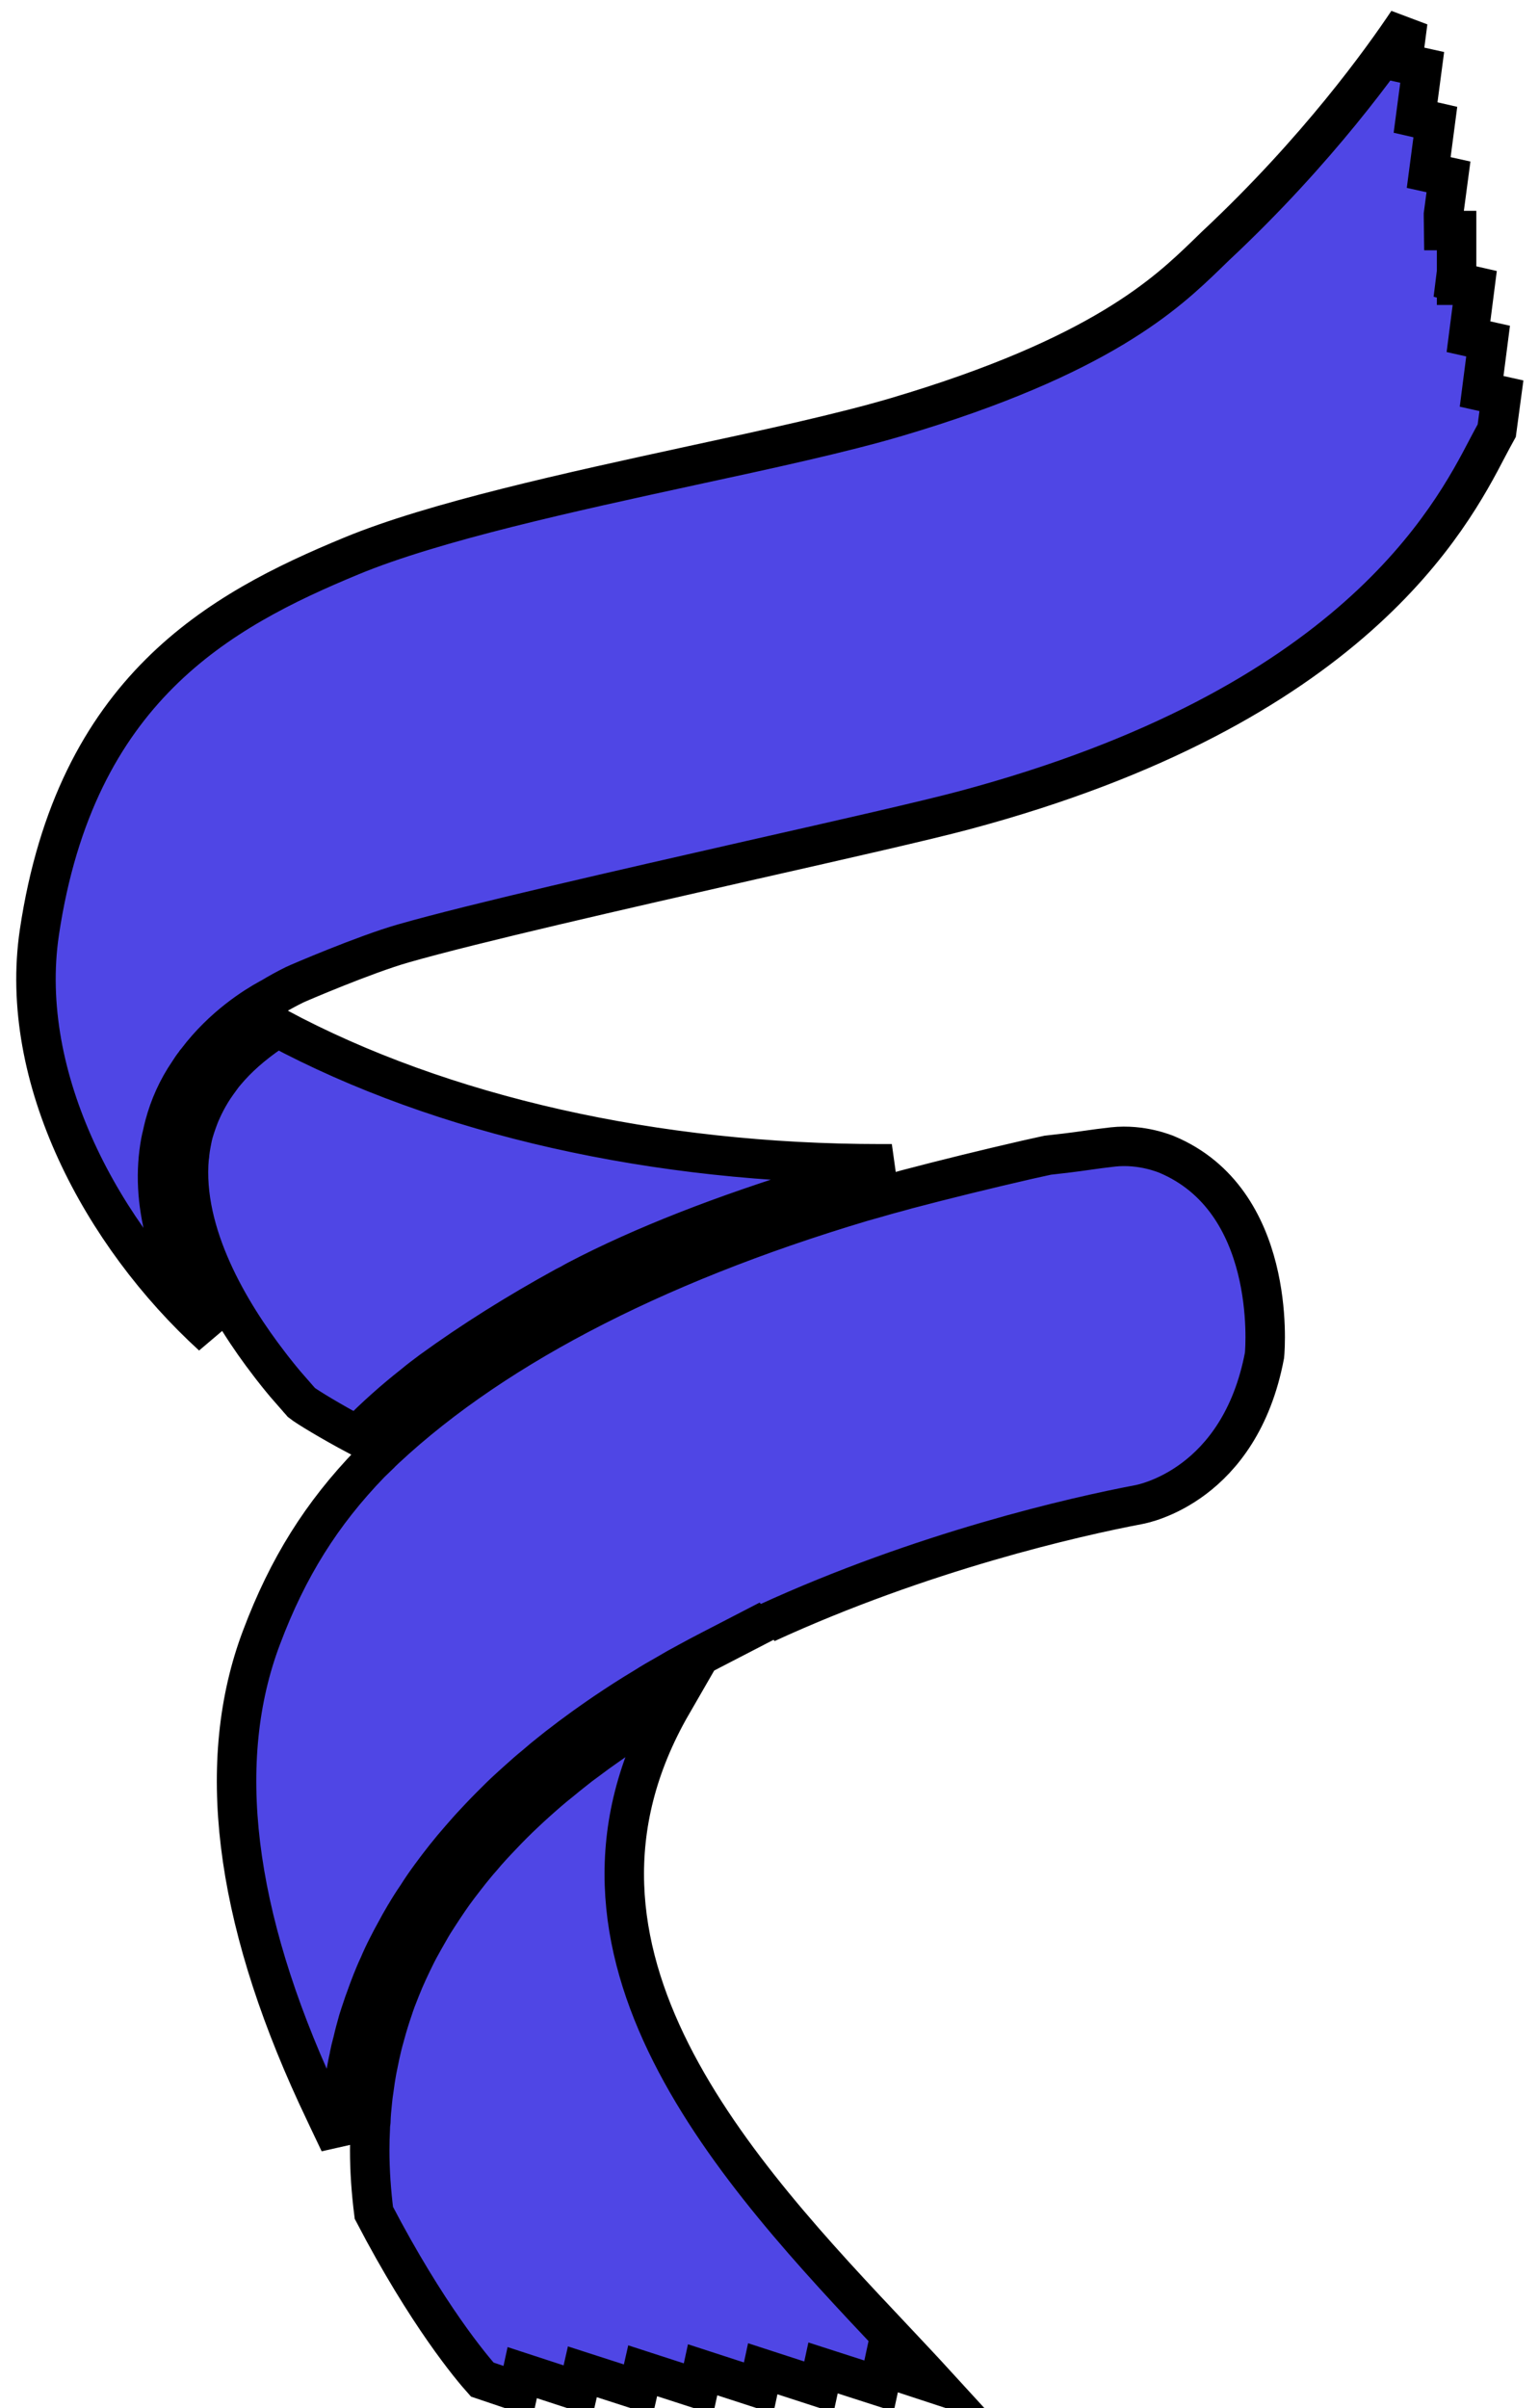 <svg
  xmlns="http://www.w3.org/2000/svg"
  class="h-6 w-6"
  viewBox="0 0 39 61"
  fill="none"
  stroke="currentColor"
>
<path 
fill-rule="evenodd" clip-rule="evenodd" 
d="M17.03 43.166C13.403 49.449 18.713 55.078 22.655 59.258C23.02 59.647 23.376 60.023 23.709 60.387L22.381 59.951L22.276 60.438L20.857 59.981L20.752 60.464L19.329 60.002L19.224 60.489L17.805 60.028L17.7 60.511L16.286 60.053L16.176 60.536L14.758 60.079L14.648 60.562L13.234 60.1L13.129 60.583L12.221 60.276C11.957 59.981 10.829 58.651 9.474 56.053C9.406 55.514 9.369 54.984 9.369 54.467C9.369 54.288 9.374 54.104 9.383 53.924C9.383 53.864 9.388 53.8 9.397 53.74C9.402 53.565 9.42 53.39 9.438 53.215C9.447 53.129 9.456 53.044 9.47 52.962C9.483 52.864 9.497 52.766 9.511 52.672C9.534 52.522 9.561 52.377 9.593 52.232C9.616 52.112 9.643 51.992 9.671 51.873L9.68 51.834C9.703 51.744 9.725 51.655 9.753 51.561C9.785 51.445 9.816 51.33 9.853 51.214C9.881 51.125 9.908 51.035 9.94 50.945C9.972 50.851 10.004 50.749 10.04 50.655L10.054 50.62C10.113 50.462 10.177 50.308 10.241 50.154C10.305 50.009 10.369 49.864 10.441 49.718C10.505 49.586 10.569 49.453 10.638 49.325L10.642 49.321C10.715 49.188 10.788 49.056 10.866 48.923C10.907 48.851 10.948 48.778 10.994 48.705C11.03 48.65 11.067 48.59 11.103 48.535C11.185 48.406 11.272 48.278 11.358 48.15C11.445 48.022 11.537 47.893 11.632 47.769C11.728 47.645 11.824 47.517 11.924 47.393C12.015 47.282 12.107 47.167 12.207 47.056C12.289 46.957 12.371 46.863 12.458 46.769C12.545 46.675 12.632 46.581 12.723 46.487C12.9 46.299 13.088 46.111 13.284 45.927C13.38 45.837 13.48 45.743 13.58 45.654C13.681 45.564 13.781 45.474 13.886 45.384C13.991 45.295 14.096 45.205 14.206 45.12C14.315 45.03 14.425 44.94 14.534 44.855C14.643 44.765 14.758 44.679 14.876 44.594C15.04 44.47 15.209 44.346 15.383 44.226C15.551 44.106 15.729 43.983 15.907 43.867C16.268 43.628 16.642 43.393 17.03 43.166ZM29.562 29.241C32.34 30.404 32.067 34.097 32.044 34.332C31.419 37.631 28.965 38.093 28.85 38.114C27.253 38.417 23.385 39.294 19.42 41.115L19.48 41.038L18.001 41.803C17.81 41.901 17.618 42.004 17.431 42.106C17.244 42.205 17.062 42.307 16.884 42.414C16.701 42.517 16.523 42.619 16.35 42.73C15.998 42.94 15.661 43.158 15.332 43.38C15.214 43.461 15.095 43.542 14.981 43.623C14.872 43.7 14.762 43.778 14.653 43.859C14.643 43.863 14.634 43.871 14.625 43.88C14.516 43.957 14.411 44.038 14.306 44.119C14.196 44.2 14.087 44.286 13.982 44.371L13.766 44.545L13.558 44.722C13.416 44.837 13.279 44.957 13.147 45.077C13.033 45.179 12.919 45.282 12.809 45.384C12.723 45.466 12.641 45.543 12.563 45.624C12.381 45.803 12.198 45.991 12.025 46.179C11.906 46.303 11.796 46.432 11.683 46.56C11.404 46.876 11.149 47.201 10.911 47.526C10.788 47.693 10.674 47.859 10.569 48.026C10.46 48.184 10.36 48.342 10.268 48.5C10.264 48.509 10.254 48.522 10.25 48.53C10.25 48.535 10.245 48.539 10.241 48.543C10.163 48.675 10.086 48.812 10.017 48.945L10.013 48.949C9.953 49.056 9.899 49.163 9.844 49.27C9.839 49.282 9.835 49.291 9.826 49.304C9.744 49.462 9.666 49.629 9.598 49.791C9.534 49.924 9.479 50.06 9.424 50.197C9.369 50.334 9.319 50.471 9.269 50.612C9.237 50.693 9.21 50.774 9.182 50.86C9.146 50.967 9.109 51.073 9.077 51.18C9.027 51.36 8.977 51.539 8.936 51.723C8.931 51.74 8.927 51.757 8.922 51.774C8.899 51.86 8.877 51.95 8.859 52.039C8.859 52.056 8.854 52.078 8.849 52.099C8.831 52.18 8.813 52.257 8.799 52.338C8.776 52.45 8.758 52.565 8.74 52.681C8.722 52.804 8.703 52.928 8.69 53.052C8.671 53.193 8.658 53.334 8.644 53.475C8.64 53.518 8.635 53.561 8.635 53.604C8.626 53.698 8.621 53.792 8.617 53.886C8.612 53.954 8.612 54.022 8.612 54.095L8.608 54.159C8.603 54.198 8.603 54.24 8.603 54.279C8.43 53.916 8.238 53.514 8.033 53.074C5.921 48.496 5.446 44.594 6.628 41.474C7.294 39.704 8.151 38.341 9.383 37.067L9.502 36.952V36.947C12.267 34.255 16.482 32.045 21.838 30.446C22.062 30.382 22.281 30.323 22.5 30.258C22.659 30.216 22.819 30.173 22.983 30.126C23.959 29.869 24.986 29.617 26.026 29.378C26.204 29.34 26.378 29.301 26.551 29.262L26.916 29.22L26.998 29.211C27.217 29.185 27.386 29.16 27.546 29.138C27.746 29.109 27.938 29.083 28.203 29.053C28.942 28.972 29.544 29.237 29.562 29.241ZM7.034 26.031C11.199 28.262 16.614 29.48 22.322 29.48H22.6C22.495 29.51 22.386 29.54 22.281 29.575C22.217 29.591 22.153 29.609 22.089 29.63C21.674 29.746 21.25 29.865 20.83 29.993L20.73 30.023V30.028C18.321 30.763 16.272 31.566 14.643 32.417C14.575 32.455 14.507 32.489 14.443 32.528L14.324 32.588C13.101 33.259 11.965 33.972 10.934 34.721C10.779 34.836 10.62 34.956 10.478 35.075C9.999 35.452 9.52 35.874 9.046 36.358C8.393 36.011 7.773 35.635 7.64 35.528L7.604 35.486C7.577 35.456 7.545 35.422 7.517 35.387C7.458 35.319 7.394 35.246 7.326 35.169C7.257 35.092 7.189 35.011 7.116 34.921L7.039 34.826L6.965 34.733C6.915 34.673 6.869 34.609 6.819 34.545C5.825 33.254 4.62 31.254 4.793 29.322C4.793 29.318 4.798 29.318 4.798 29.314C4.807 29.173 4.83 29.036 4.858 28.895C4.871 28.826 4.885 28.762 4.903 28.694C4.958 28.506 5.022 28.331 5.09 28.164C5.09 28.16 5.095 28.151 5.099 28.147C5.177 27.972 5.264 27.809 5.355 27.66C5.45 27.506 5.555 27.365 5.656 27.228C5.711 27.16 5.77 27.096 5.825 27.031C6.153 26.668 6.559 26.335 7.034 26.031ZM35.675 0.553L35.539 1.596L36.04 1.707L35.872 2.977L36.373 3.092L36.205 4.37L36.706 4.481L36.579 5.434V5.46L36.584 5.84H36.912V6.883L36.88 7.14L36.912 7.148V7.225H37.263L37.377 7.251L37.213 8.529L37.71 8.64L37.546 9.913L38.048 10.025L37.929 10.909C37.865 11.025 37.788 11.166 37.701 11.332C36.766 13.128 34.27 17.898 24.43 20.526C23.467 20.783 21.414 21.249 19.037 21.787C15.752 22.535 12.029 23.381 10.218 23.898C9.246 24.176 7.558 24.899 7.463 24.946C7.257 25.048 7.061 25.155 6.878 25.266L6.806 25.305C6.472 25.489 5.656 25.988 4.99 26.869C4.971 26.886 4.958 26.903 4.949 26.924C4.885 27.002 4.83 27.083 4.78 27.164C4.497 27.578 4.296 28.027 4.169 28.502C4.146 28.587 4.127 28.673 4.109 28.758C4.096 28.809 4.082 28.865 4.073 28.916C3.795 30.417 4.232 32.066 5.382 33.84C2.581 31.284 0.45 27.309 0.998 23.616C1.919 17.457 5.56 15.466 8.899 14.085C11.003 13.213 14.461 12.461 17.513 11.798C19.493 11.371 21.359 10.965 22.719 10.563C27.911 9.025 29.576 7.413 30.57 6.456C30.652 6.374 30.735 6.298 30.808 6.225C33.399 3.801 35.046 1.493 35.675 0.553Z" 
fill="#4F46E5"/>
</svg>